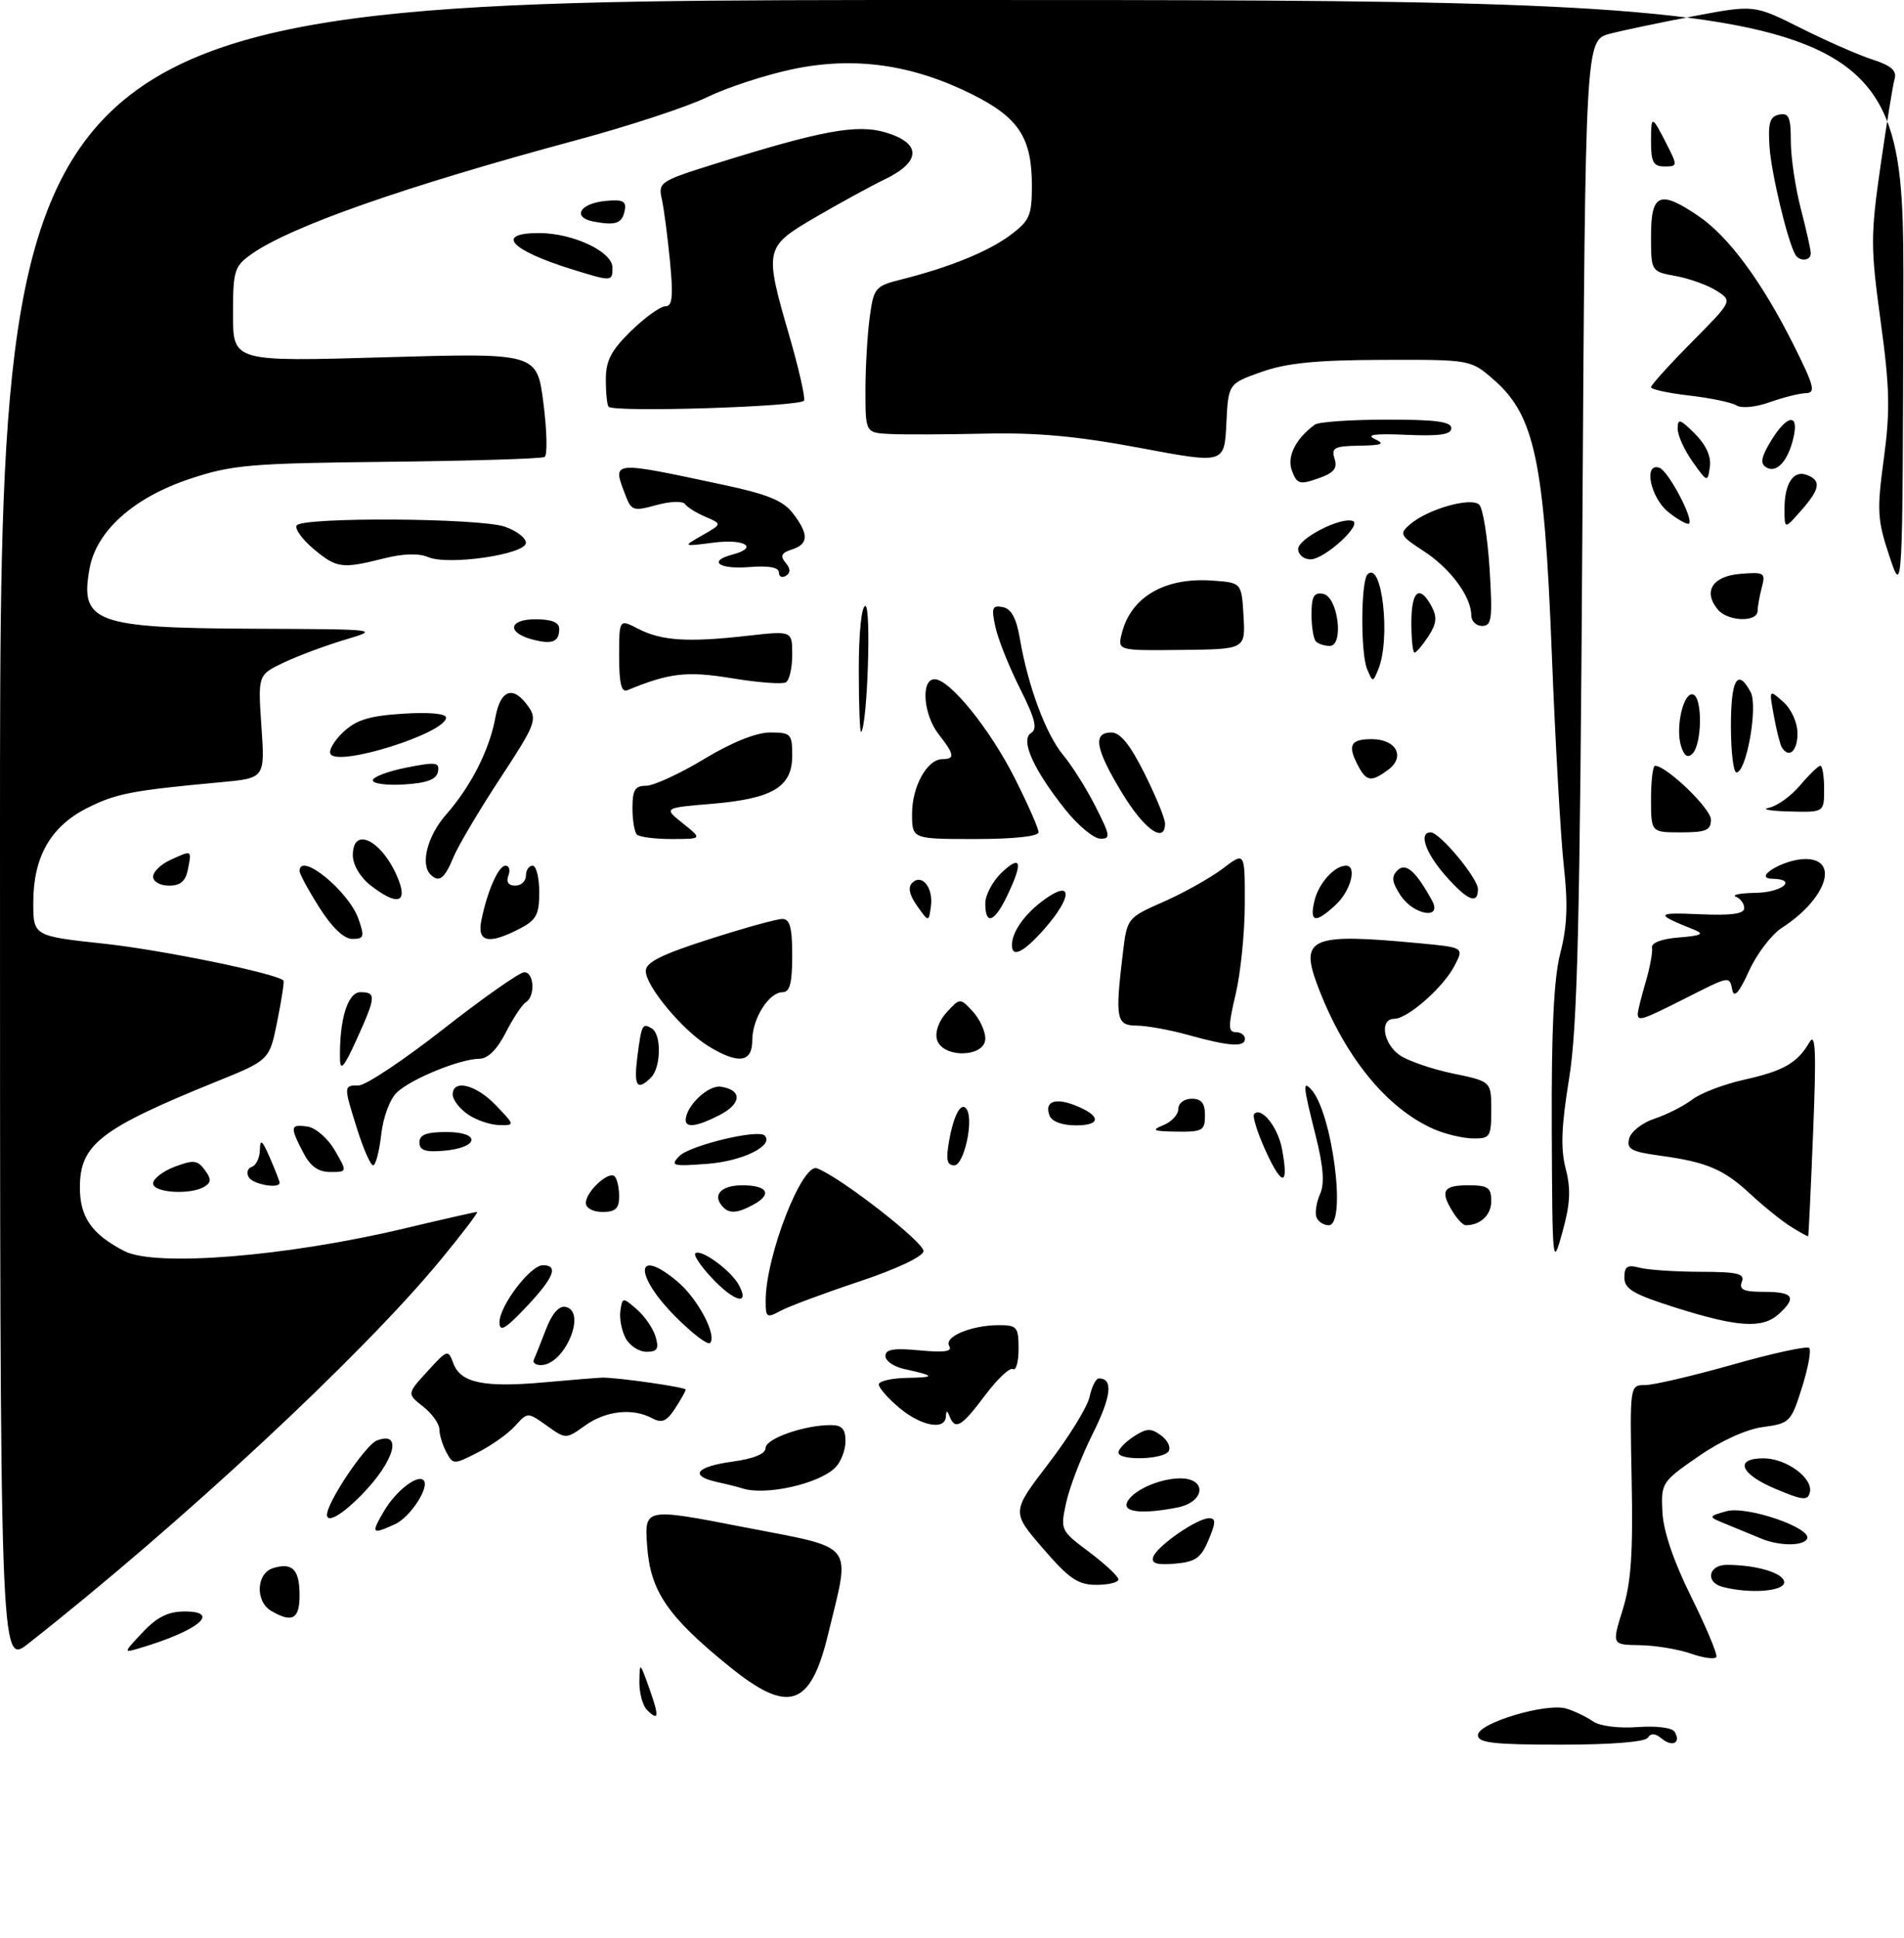 <?xml version="1.0" encoding="UTF-8" standalone="no"?>
<!DOCTYPE svg PUBLIC "-//W3C//DTD SVG 1.1//EN" "http://www.w3.org/Graphics/SVG/1.1/DTD/svg11.dtd" >
<svg xmlns="http://www.w3.org/2000/svg" xmlns:xlink="http://www.w3.org/1999/xlink" version="1.1" viewBox="0 0 286 291">
 <g >
 <path fill="currentColor"
d=" M 222.00 260.57 C 222.00 258.75 232.33 255.66 235.31 256.59 C 236.52 256.96 238.30 257.82 239.28 258.50 C 240.30 259.21 243.12 259.57 245.97 259.36 C 248.77 259.15 251.16 259.45 251.54 260.06 C 252.56 261.71 251.22 262.43 249.61 261.09 C 248.64 260.28 247.97 260.24 247.53 260.95 C 247.13 261.59 242.04 262.00 234.44 262.00 C 224.32 262.00 222.00 261.73 222.00 260.57 Z  M 97.18 256.78 C 96.53 256.13 96.02 254.23 96.04 252.55 C 96.09 249.56 96.11 249.58 97.50 253.46 C 99.05 257.81 98.98 258.58 97.18 256.78 Z  M 109.54 250.25 C 100.27 242.74 97.70 238.97 97.21 232.20 C 96.79 226.43 96.79 226.43 111.81 229.35 C 128.77 232.65 127.78 231.39 124.38 245.46 C 121.73 256.39 118.43 257.46 109.54 250.25 Z  M 0.00 125.08 C 0.00 0.00 0.00 0.00 143.00 0.00 C 286.00 0.00 286.00 0.00 285.90 44.75 C 285.80 89.50 285.80 89.50 283.80 83.50 C 281.99 78.05 281.91 76.70 282.97 68.87 C 283.94 61.69 283.86 58.23 282.49 48.23 C 280.97 37.11 280.97 35.37 282.48 24.86 C 283.38 18.61 284.33 12.75 284.59 11.84 C 284.95 10.62 284.07 9.85 281.29 8.95 C 279.20 8.28 274.35 6.15 270.50 4.22 C 263.50 0.71 263.50 0.71 254.50 2.41 C 249.55 3.35 243.84 4.54 241.82 5.07 C 238.14 6.04 238.14 6.04 237.69 79.27 C 237.32 138.94 236.95 154.26 235.69 162.00 C 234.53 169.14 234.40 172.49 235.18 175.50 C 235.98 178.58 235.87 180.77 234.70 185.00 C 233.21 190.40 233.18 190.11 233.09 169.47 C 233.03 154.55 233.40 146.89 234.38 143.11 C 235.40 139.17 235.54 135.78 234.91 130.14 C 234.44 125.94 233.62 111.47 233.09 98.00 C 231.97 69.29 230.52 62.42 224.45 57.09 C 220.93 54.00 220.93 54.00 207.72 54.04 C 197.70 54.07 193.29 54.51 189.50 55.85 C 184.50 57.62 184.50 57.62 184.21 63.64 C 183.91 69.65 183.91 69.65 171.21 67.26 C 161.89 65.51 155.70 64.94 148.00 65.12 C 142.22 65.25 135.81 65.28 133.75 65.18 C 130.00 65.00 130.00 65.00 130.00 58.64 C 130.00 55.14 130.29 50.19 130.64 47.64 C 131.24 43.21 131.45 42.96 135.39 41.97 C 142.66 40.13 148.42 37.79 151.75 35.32 C 154.66 33.15 155.00 32.38 155.00 27.90 C 155.00 20.68 153.04 17.68 146.05 14.18 C 137.01 9.66 128.28 8.44 119.02 10.40 C 114.91 11.27 109.16 13.16 106.24 14.58 C 103.32 16.01 94.53 18.91 86.71 21.01 C 60.78 28.00 43.61 34.02 37.75 38.18 C 35.19 40.00 35.00 40.63 35.00 47.23 C 35.00 54.32 35.00 54.32 57.84 53.65 C 80.67 52.99 80.67 52.99 81.63 60.56 C 82.16 64.73 82.24 68.35 81.81 68.62 C 81.38 68.89 70.78 69.21 58.26 69.35 C 37.52 69.57 34.88 69.80 28.52 71.91 C 20.14 74.69 14.53 79.68 13.47 85.29 C 11.94 93.48 14.22 94.32 38.29 94.42 C 57.04 94.50 57.07 94.50 51.79 96.08 C 48.88 96.95 44.75 98.49 42.62 99.50 C 38.74 101.35 38.74 101.35 39.27 109.11 C 39.80 116.86 39.80 116.86 33.15 117.47 C 19.83 118.70 17.42 119.16 13.10 121.34 C 7.61 124.11 5.00 128.67 5.00 135.52 C 5.00 140.57 5.00 140.57 15.75 141.73 C 24.47 142.68 41.54 146.19 42.58 147.25 C 42.72 147.39 42.30 150.13 41.65 153.35 C 40.48 159.20 40.48 159.20 32.49 162.43 C 15.06 169.50 12.00 171.87 12.00 178.33 C 12.00 182.80 13.79 185.35 18.68 187.88 C 23.37 190.29 43.10 188.69 60.83 184.46 C 66.51 183.11 71.38 182.00 71.65 182.00 C 71.92 182.00 69.38 185.33 66.02 189.40 C 54.24 203.64 27.16 228.82 4.24 246.83 C 0.00 250.17 0.00 250.17 0.00 125.08 Z  M 254.00 248.33 C 252.07 247.66 248.61 247.09 246.30 247.06 C 242.11 247.00 242.11 247.00 243.74 241.75 C 245.01 237.69 245.31 233.26 245.09 222.25 C 244.81 208.00 244.81 208.00 247.11 208.00 C 248.37 208.00 254.31 206.61 260.29 204.92 C 266.27 203.22 271.44 202.10 271.76 202.43 C 272.09 202.76 271.60 205.44 270.67 208.38 C 269.04 213.55 268.84 213.76 264.83 214.30 C 262.31 214.63 258.47 216.38 255.09 218.73 C 249.62 222.51 249.50 222.70 249.71 227.05 C 249.85 229.92 251.38 234.45 254.03 239.79 C 256.29 244.35 257.99 248.41 257.82 248.82 C 257.64 249.22 255.93 249.00 254.00 248.33 Z  M 21.44 245.12 C 23.60 242.82 25.27 242.00 27.75 242.00 C 33.30 242.00 29.71 244.93 21.00 247.50 C 18.50 248.24 18.50 248.24 21.44 245.12 Z  M 40.75 241.92 C 38.32 240.51 38.48 236.30 40.99 235.50 C 43.91 234.58 45.00 235.69 45.00 239.56 C 45.00 243.15 43.90 243.76 40.75 241.92 Z  M 258.75 238.31 C 256.11 237.62 256.61 235.00 259.38 235.00 C 263.88 235.00 268.00 236.25 268.00 237.62 C 268.00 238.99 262.81 239.37 258.75 238.31 Z  M 156.65 232.52 C 151.93 227.05 151.93 227.05 157.51 219.77 C 160.58 215.77 163.35 211.26 163.67 209.75 C 163.99 208.24 164.62 207.00 165.07 207.00 C 167.25 207.00 166.94 209.71 164.13 215.33 C 162.43 218.72 160.64 223.37 160.15 225.66 C 159.26 229.77 159.30 229.85 163.63 233.09 C 166.03 234.90 168.00 236.74 168.00 237.19 C 168.00 237.63 166.51 238.00 164.69 238.00 C 161.92 238.00 160.61 237.10 156.65 232.52 Z  M 173.22 233.82 C 173.75 232.20 179.81 228.00 181.60 228.00 C 182.66 228.00 182.65 228.61 181.54 231.25 C 180.41 233.97 179.58 234.55 176.49 234.82 C 173.78 235.05 172.90 234.78 173.22 233.82 Z  M 264.50 231.03 C 263.40 230.57 261.15 229.64 259.50 228.97 C 256.50 227.75 256.50 227.75 259.30 226.95 C 262.37 226.07 272.41 229.53 271.42 231.13 C 270.76 232.21 267.18 232.16 264.50 231.03 Z  M 57.69 226.91 C 59.45 223.91 62.71 221.37 63.62 222.29 C 64.60 223.27 61.64 227.84 59.34 228.89 C 55.82 230.49 55.69 230.33 57.69 226.91 Z  M 49.33 226.58 C 50.55 223.42 55.18 216.87 56.59 216.33 C 60.53 214.81 59.32 219.33 54.42 224.38 C 50.84 228.07 48.35 229.15 49.33 226.58 Z  M 169.25 225.75 C 169.83 223.98 174.01 222.03 177.25 222.01 C 181.35 221.99 181.04 225.54 176.88 226.38 C 171.83 227.38 168.79 227.13 169.25 225.75 Z  M 266.75 223.61 C 261.40 221.38 260.44 219.00 264.89 219.00 C 268.31 219.00 272.37 221.97 271.86 224.10 C 271.55 225.39 270.82 225.32 266.75 223.61 Z  M 111.50 223.51 C 110.95 223.33 109.26 222.90 107.75 222.57 C 103.49 221.63 104.49 220.26 110.00 219.50 C 113.21 219.06 115.00 218.33 115.00 217.45 C 115.00 216.05 120.76 214.02 124.75 214.01 C 126.47 214.00 127.00 214.58 127.00 216.43 C 127.00 217.76 126.31 219.55 125.47 220.39 C 123.00 222.85 114.94 224.65 111.50 223.51 Z  M 67.04 218.07 C 66.47 217.00 66.00 215.46 66.00 214.64 C 66.00 213.82 64.90 212.28 63.56 211.23 C 61.12 209.31 61.12 209.31 64.21 205.93 C 67.22 202.64 67.31 202.61 68.10 204.75 C 69.19 207.68 72.71 208.41 81.86 207.58 C 86.06 207.20 89.95 206.89 90.50 206.88 C 92.90 206.87 103.00 208.32 103.00 208.68 C 103.00 208.89 102.28 210.17 101.40 211.52 C 100.13 213.46 99.42 213.76 97.96 212.98 C 95.03 211.41 91.03 211.84 87.90 214.07 C 85.00 216.14 85.00 216.14 82.13 214.09 C 79.26 212.05 79.26 212.05 77.38 214.13 C 76.35 215.28 73.83 217.07 71.79 218.11 C 68.13 219.97 68.06 219.97 67.04 218.07 Z  M 168.00 218.12 C 168.00 217.63 169.03 216.55 170.29 215.73 C 172.21 214.47 172.88 214.44 174.39 215.55 C 175.39 216.27 175.90 217.35 175.54 217.93 C 174.75 219.21 168.00 219.38 168.00 218.12 Z  M 135.08 211.41 C 133.38 209.99 132.00 208.41 132.00 207.91 C 132.00 207.41 133.91 206.96 136.25 206.92 C 140.61 206.84 140.53 206.62 135.75 205.57 C 134.24 205.23 133.00 204.36 133.00 203.63 C 133.00 202.62 134.28 202.42 138.15 202.79 C 141.85 203.14 143.10 202.96 142.59 202.14 C 141.73 200.75 145.91 199.00 150.07 199.00 C 152.76 199.00 153.00 199.29 153.00 202.56 C 153.00 204.52 152.62 205.88 152.16 205.60 C 151.69 205.31 149.81 207.08 147.97 209.54 C 144.46 214.22 143.49 214.81 142.66 212.75 C 142.26 211.75 142.14 211.75 142.08 212.75 C 141.95 214.84 138.33 214.15 135.08 211.41 Z  M 80.17 204.25 C 80.36 203.84 81.17 201.80 81.97 199.72 C 82.91 197.26 83.96 196.05 84.96 196.26 C 88.22 196.94 84.80 205.00 81.26 205.00 C 80.48 205.00 79.99 204.66 80.17 204.25 Z  M 93.97 200.95 C 93.37 199.82 93.02 197.97 93.19 196.83 C 93.49 194.80 93.54 194.79 95.66 196.63 C 96.85 197.66 98.12 199.51 98.48 200.75 C 99.01 202.56 98.74 203.00 97.10 203.00 C 95.98 203.00 94.58 202.08 93.97 200.95 Z  M 101.52 197.78 C 95.16 191.42 95.39 187.09 101.79 192.48 C 104.82 195.03 107.75 200.58 106.65 201.68 C 106.31 202.02 104.00 200.27 101.52 197.78 Z  M 75.03 198.59 C 74.99 196.14 79.66 190.00 81.55 190.00 C 83.95 190.00 83.21 191.86 79.03 196.29 C 75.90 199.60 75.04 200.09 75.03 198.59 Z  M 251.75 196.39 C 245.34 194.36 244.00 193.58 244.00 191.85 C 244.00 190.18 244.44 189.89 246.25 190.37 C 247.49 190.70 251.59 190.98 255.36 190.99 C 261.04 191.00 262.12 191.26 261.64 192.50 C 261.19 193.68 261.91 194.00 265.03 194.00 C 269.40 194.00 269.94 194.84 267.17 197.35 C 264.73 199.55 261.05 199.32 251.75 196.39 Z  M 115.01 195.29 C 115.02 188.63 120.49 174.59 122.73 175.45 C 126.31 176.82 138.91 186.64 138.72 187.91 C 138.59 188.73 134.55 190.63 129.00 192.47 C 123.78 194.21 118.49 196.18 117.25 196.85 C 115.16 197.98 115.00 197.87 115.01 195.29 Z  M 106.87 191.86 C 105.26 190.14 104.17 188.50 104.44 188.23 C 105.22 187.44 109.82 190.79 111.00 193.00 C 112.69 196.16 110.26 195.49 106.87 191.86 Z  M 269.00 184.21 C 267.62 183.34 264.93 181.17 263.00 179.38 C 258.93 175.59 256.41 174.51 249.36 173.55 C 244.99 172.95 244.30 172.56 244.72 170.96 C 244.99 169.93 246.71 168.59 248.54 167.99 C 250.38 167.38 252.92 166.09 254.19 165.12 C 255.46 164.15 258.98 162.81 262.00 162.14 C 267.92 160.82 269.98 159.64 271.81 156.50 C 272.72 154.95 272.84 157.96 272.35 170.00 C 272.01 178.53 271.67 185.56 271.61 185.64 C 271.55 185.72 270.38 185.07 269.00 184.21 Z  M 197.73 182.75 C 197.50 182.06 197.75 180.51 198.29 179.31 C 198.98 177.75 198.80 175.22 197.64 170.60 C 195.75 163.09 195.66 162.25 196.91 163.55 C 200.10 166.89 202.34 184.00 199.58 184.00 C 198.80 184.00 197.97 183.44 197.73 182.75 Z  M 218.24 182.01 C 216.27 178.86 216.76 178.00 220.50 178.00 C 223.52 178.00 224.00 178.32 224.00 180.39 C 224.00 182.47 222.37 184.00 220.16 184.00 C 219.79 184.00 218.92 183.11 218.24 182.01 Z  M 88.00 180.65 C 88.00 178.95 91.44 175.78 92.33 176.66 C 92.70 177.03 93.00 178.38 93.00 179.67 C 93.00 181.49 92.45 182.00 90.50 182.00 C 89.07 182.00 88.00 181.42 88.00 180.65 Z  M 108.67 181.33 C 106.89 179.55 108.21 178.00 111.50 178.00 C 115.35 178.00 116.07 179.36 113.07 180.96 C 110.82 182.17 109.60 182.27 108.67 181.33 Z  M 23.00 177.72 C 23.00 177.01 24.46 175.89 26.25 175.21 C 29.06 174.15 29.67 174.21 30.75 175.68 C 31.75 177.04 31.75 177.54 30.75 178.18 C 28.70 179.48 23.00 179.14 23.00 177.72 Z  M 37.38 176.81 C 36.98 176.15 37.18 175.44 37.82 175.23 C 38.47 175.01 39.02 173.86 39.04 172.67 C 39.07 170.96 39.39 171.21 40.54 173.86 C 41.34 175.72 42.00 177.40 42.00 177.61 C 42.00 178.57 38.04 177.88 37.38 176.81 Z  M 190.16 172.93 C 188.88 170.13 188.08 167.59 188.39 167.28 C 189.50 166.17 191.96 169.27 192.57 172.55 C 193.62 178.14 192.62 178.29 190.16 172.93 Z  M 45.53 173.05 C 43.52 169.18 43.59 168.80 46.20 169.18 C 47.41 169.36 49.25 170.95 50.29 172.75 C 52.18 176.00 52.18 176.00 49.62 176.00 C 47.79 176.00 46.61 175.15 45.53 173.05 Z  M 53.68 169.66 C 51.59 163.02 51.59 163.00 53.89 163.00 C 54.93 163.00 60.67 159.18 66.64 154.50 C 72.61 149.83 78.06 146.00 78.75 146.00 C 80.24 146.00 80.43 149.61 78.99 150.51 C 78.43 150.85 77.07 152.91 75.97 155.07 C 74.66 157.62 73.27 159.00 72.00 159.00 C 69.17 159.00 61.81 161.99 59.64 164.03 C 58.57 165.03 57.56 167.74 57.26 170.39 C 56.97 172.92 56.43 175.00 56.05 175.00 C 55.67 175.00 54.61 172.60 53.68 169.66 Z  M 102.02 173.63 C 103.54 172.03 113.86 169.53 114.85 170.52 C 116.34 172.00 111.58 174.37 106.30 174.77 C 101.02 175.18 100.64 175.07 102.02 173.63 Z  M 142.58 171.25 C 143.28 167.29 144.46 165.27 145.25 166.66 C 146.26 168.45 144.76 175.00 143.35 175.00 C 142.23 175.00 142.06 174.15 142.58 171.25 Z  M 63.00 171.56 C 63.00 170.40 64.05 170.00 67.08 170.00 C 72.29 170.00 71.95 172.36 66.67 172.81 C 63.88 173.05 63.00 172.75 63.00 171.56 Z  M 215.42 169.58 C 208.31 166.48 201.98 158.71 197.96 148.14 C 195.17 140.80 196.82 140.10 213.20 141.65 C 219.91 142.28 219.91 142.28 218.49 145.02 C 216.81 148.27 211.44 153.00 209.42 153.00 C 207.20 153.00 207.75 156.71 210.24 158.45 C 211.47 159.31 215.07 160.55 218.24 161.21 C 224.00 162.40 224.00 162.40 224.00 166.70 C 224.00 170.73 223.83 171.00 221.25 170.96 C 219.74 170.94 217.12 170.32 215.42 169.58 Z  M 174.75 168.97 C 175.99 168.47 177.00 167.37 177.00 166.53 C 177.00 165.67 177.87 165.00 179.00 165.00 C 180.47 165.00 181.00 165.67 181.00 167.50 C 181.00 169.78 180.63 169.99 176.75 169.94 C 173.19 169.88 172.87 169.73 174.75 168.97 Z  M 70.25 167.33 C 69.01 166.46 68.00 165.14 68.00 164.38 C 68.00 162.00 71.51 162.87 74.50 166.00 C 77.37 169.00 77.37 169.00 74.94 168.95 C 73.60 168.92 71.49 168.19 70.25 167.33 Z  M 103.00 168.22 C 103.00 166.13 106.37 162.91 108.27 163.19 C 111.50 163.67 111.43 165.73 108.11 167.44 C 104.81 169.15 103.00 169.43 103.00 168.22 Z  M 157.65 167.53 C 156.86 165.48 158.39 164.82 161.32 165.93 C 165.35 167.46 165.53 169.00 161.67 169.00 C 159.55 169.00 158.00 168.43 157.65 167.53 Z  M 95.73 158.75 C 96.36 153.84 96.50 153.57 97.93 154.46 C 99.38 155.35 99.29 160.31 97.80 161.80 C 95.70 163.90 95.18 163.12 95.73 158.75 Z  M 51.07 159.00 C 50.96 153.15 52.23 149.00 54.13 149.00 C 56.54 149.00 56.49 149.66 53.56 156.12 C 51.68 160.27 51.10 160.93 51.07 159.00 Z  M 106.42 157.11 C 102.55 154.75 97.00 148.10 97.00 145.82 C 97.00 144.52 99.35 143.34 106.51 141.05 C 111.74 139.37 116.69 138.00 117.51 138.00 C 118.65 138.00 119.00 139.30 119.00 143.50 C 119.00 147.63 118.64 149.00 117.56 149.00 C 115.50 149.00 113.00 152.96 113.00 156.22 C 113.00 159.58 110.92 159.86 106.42 157.11 Z  M 140.73 156.07 C 140.43 154.95 141.06 153.24 142.22 152.00 C 144.21 149.85 144.21 149.85 146.11 151.88 C 147.15 153.00 148.00 154.84 148.00 155.96 C 148.00 158.85 141.48 158.95 140.73 156.07 Z  M 178.50 155.43 C 175.75 154.66 172.26 154.03 170.75 154.02 C 167.67 154.00 167.48 153.01 168.66 143.17 C 169.30 137.84 169.30 137.84 174.85 135.39 C 177.90 134.04 181.88 131.80 183.70 130.42 C 187.00 127.90 187.00 127.90 186.98 135.70 C 186.98 139.99 186.36 146.09 185.62 149.25 C 184.47 154.11 184.47 155.00 185.63 155.00 C 186.38 155.00 187.00 155.45 187.00 156.00 C 187.00 157.30 184.66 157.14 178.50 155.43 Z  M 246.01 152.25 C 246.01 151.84 246.54 149.70 247.19 147.50 C 247.83 145.30 248.27 142.96 248.15 142.31 C 248.02 141.58 249.61 140.98 252.22 140.78 C 255.55 140.51 256.06 140.26 254.50 139.63 C 248.55 137.25 248.63 137.00 255.25 137.29 C 260.04 137.51 262.00 137.24 262.00 136.38 C 262.00 135.71 261.44 134.94 260.75 134.66 C 260.06 134.38 261.41 134.12 263.75 134.08 C 267.73 134.01 270.06 132.04 266.25 131.97 C 263.13 131.91 267.97 129.00 271.19 129.00 C 276.39 129.00 274.33 135.03 267.66 139.33 C 266.09 140.34 263.87 143.27 262.71 145.83 C 261.29 148.96 260.48 149.92 260.23 148.75 C 259.75 146.51 259.99 146.47 253.00 150.00 C 246.65 153.21 246.00 153.42 246.01 152.25 Z  M 152.00 141.93 C 152.00 139.91 154.00 137.13 157.00 135.00 C 161.14 132.05 161.08 134.70 156.90 139.47 C 153.78 143.02 152.00 143.91 152.00 141.93 Z  M 47.98 136.30 C 46.34 133.72 45.00 131.25 45.00 130.80 C 45.00 127.81 52.40 133.83 53.85 138.01 C 54.78 140.67 54.68 141.00 52.93 141.00 C 51.67 141.00 49.88 139.30 47.98 136.30 Z  M 72.30 138.25 C 73.19 133.81 74.87 130.00 75.94 130.00 C 76.49 130.00 76.68 130.68 76.36 131.50 C 76.00 132.45 76.38 133.00 77.39 133.00 C 78.28 133.00 79.00 132.32 79.00 131.50 C 79.00 130.68 79.45 130.00 80.00 130.00 C 80.55 130.00 81.00 131.79 81.00 133.97 C 81.00 137.36 80.57 138.17 78.05 139.47 C 73.40 141.88 71.65 141.50 72.30 138.25 Z  M 137.76 136.04 C 136.61 134.42 136.35 133.25 137.01 132.59 C 138.48 131.12 140.23 133.32 139.83 136.13 C 139.50 138.50 139.50 138.50 137.76 136.04 Z  M 148.00 135.67 C 148.00 134.40 149.12 132.29 150.50 131.00 C 153.41 128.27 153.69 129.48 151.31 134.47 C 149.38 138.53 148.00 139.03 148.00 135.67 Z  M 197.45 135.25 C 198.08 132.63 200.46 130.00 202.19 130.00 C 203.87 130.00 202.91 133.74 200.69 135.83 C 197.59 138.73 196.65 138.57 197.45 135.25 Z  M 210.37 134.45 C 209.06 132.45 208.97 131.64 209.92 130.70 C 211.16 129.48 212.66 130.79 215.11 135.25 C 216.71 138.17 212.32 137.43 210.37 134.45 Z  M 55.63 132.93 C 54.08 131.71 53.00 129.86 53.00 128.43 C 53.00 123.81 57.68 126.41 59.91 132.25 C 61.21 135.69 59.50 135.96 55.63 132.93 Z  M 217.10 131.47 C 214.10 128.04 213.06 125.00 214.90 125.00 C 216.27 125.00 222.00 131.88 222.00 133.53 C 222.00 135.91 220.42 135.24 217.10 131.47 Z  M 23.00 131.66 C 23.00 130.92 24.15 129.80 25.55 129.16 C 28.87 127.64 28.80 127.61 28.24 130.50 C 27.89 132.33 27.13 133.00 25.38 133.00 C 24.06 133.00 23.00 132.41 23.00 131.66 Z  M 64.67 131.33 C 63.11 129.78 64.21 125.52 66.99 122.35 C 70.75 118.08 73.53 112.60 74.41 107.75 C 75.18 103.52 77.10 102.88 79.36 106.10 C 80.73 108.05 80.43 108.82 75.12 116.90 C 71.98 121.68 68.81 127.03 68.08 128.80 C 66.76 131.99 65.93 132.60 64.67 131.33 Z  M 95.67 125.33 C 95.30 124.97 95.00 123.17 95.00 121.33 C 95.00 118.64 95.39 118.00 97.05 118.00 C 98.18 118.00 102.09 116.20 105.74 114.00 C 109.93 111.47 113.59 110.00 115.69 110.00 C 118.80 110.00 119.00 110.21 119.00 113.48 C 119.00 118.19 116.07 119.94 106.93 120.71 C 99.66 121.32 99.66 121.32 102.58 123.65 C 105.50 125.99 105.50 125.99 100.92 126.00 C 98.40 126.00 96.03 125.70 95.67 125.33 Z  M 137.00 122.22 C 137.00 118.10 139.27 114.00 141.56 114.00 C 143.48 114.00 143.38 113.30 141.00 110.27 C 138.68 107.33 138.29 102.00 140.38 102.00 C 142.66 102.00 148.71 109.48 152.47 116.95 C 154.41 120.80 156.00 124.41 156.00 124.98 C 156.00 125.60 152.32 126.00 146.50 126.00 C 137.00 126.00 137.00 126.00 137.00 122.22 Z  M 160.12 121.70 C 155.28 115.67 153.21 111.11 154.87 110.08 C 155.88 109.46 155.51 107.97 153.21 103.39 C 151.58 100.15 149.92 96.00 149.52 94.16 C 148.90 91.26 149.04 90.86 150.62 91.17 C 151.91 91.41 152.67 92.82 153.20 95.93 C 154.41 103.04 157.11 110.28 159.70 113.39 C 161.03 114.98 163.22 118.47 164.57 121.14 C 166.79 125.51 166.86 125.99 165.27 125.95 C 164.30 125.92 161.98 124.01 160.12 121.70 Z  M 168.57 119.12 C 164.54 112.49 164.09 110.00 166.92 110.00 C 168.28 110.00 169.75 111.82 171.92 116.16 C 173.61 119.55 175.00 122.92 175.00 123.66 C 175.00 126.78 171.89 124.59 168.57 119.12 Z  M 248.00 120.00 C 248.00 117.25 248.27 115.00 248.61 115.00 C 250.32 115.00 257.00 121.43 257.00 123.08 C 257.00 124.69 256.27 125.00 252.50 125.00 C 248.00 125.00 248.00 125.00 248.00 120.00 Z  M 265.72 121.30 C 266.93 121.06 269.04 119.55 270.40 117.93 C 271.76 116.32 273.12 115.00 273.44 115.00 C 273.75 115.00 274.00 116.58 274.00 118.50 C 274.00 122.00 274.00 122.00 268.75 121.86 C 265.86 121.79 264.50 121.53 265.72 121.30 Z  M 56.00 117.19 C 56.00 116.68 58.27 115.82 61.05 115.27 C 65.48 114.39 66.06 114.47 65.79 115.88 C 65.57 117.05 64.15 117.59 60.74 117.80 C 58.13 117.97 56.00 117.69 56.00 117.19 Z  M 204.04 115.07 C 202.36 111.93 202.82 111.00 206.03 111.00 C 209.76 111.00 211.16 113.68 208.47 115.64 C 206.00 117.45 205.26 117.36 204.04 115.07 Z  M 260.00 109.00 C 260.00 102.01 261.01 100.28 262.96 103.93 C 264.10 106.05 262.34 116.00 260.83 116.00 C 260.37 116.00 260.00 112.85 260.00 109.00 Z  M 49.65 113.24 C 49.32 112.72 50.19 111.23 51.56 109.94 C 53.52 108.10 55.48 107.50 60.53 107.18 C 64.42 106.93 67.00 107.16 67.00 107.76 C 67.00 110.08 50.85 115.18 49.65 113.24 Z  M 252.52 112.08 C 251.62 109.23 252.89 103.79 254.34 104.30 C 255.75 104.80 255.66 111.74 254.23 113.17 C 253.52 113.88 252.99 113.54 252.52 112.08 Z  M 267.65 112.24 C 267.39 111.83 266.85 109.69 266.45 107.49 C 265.72 103.50 265.72 103.50 267.86 105.40 C 269.10 106.51 270.00 108.51 270.00 110.15 C 270.00 112.81 268.71 113.96 267.65 112.24 Z  M 129.00 100.67 C 129.00 94.96 129.41 91.00 129.99 91.00 C 130.89 91.00 130.30 108.83 129.36 109.92 C 129.16 110.15 129.00 105.98 129.00 100.67 Z  M 93.00 98.56 C 93.00 92.95 93.00 92.95 95.87 94.43 C 99.35 96.23 103.33 96.49 112.25 95.48 C 119.00 94.72 119.00 94.72 119.00 98.30 C 119.00 100.27 118.58 102.14 118.06 102.46 C 117.55 102.78 113.94 102.51 110.04 101.87 C 103.20 100.74 100.54 101.04 94.25 103.65 C 93.34 104.03 93.00 102.65 93.00 98.56 Z  M 205.36 100.50 C 204.36 98.16 204.40 87.27 205.42 86.25 C 207.59 84.08 208.93 95.89 207.04 100.50 C 206.21 102.50 206.21 102.50 205.36 100.50 Z  M 168.51 95.10 C 169.87 89.65 174.98 86.67 182.11 87.19 C 186.50 87.50 186.50 87.50 186.79 92.50 C 187.08 97.50 187.08 97.50 177.47 97.60 C 167.86 97.71 167.86 97.71 168.51 95.10 Z  M 212.00 93.50 C 212.00 88.69 213.23 87.70 215.04 91.07 C 215.90 92.67 215.79 93.67 214.55 95.57 C 213.67 96.91 212.74 98.00 212.48 98.00 C 212.21 98.00 212.00 95.97 212.00 93.50 Z  M 80.07 96.06 C 76.11 95.05 76.33 93.00 80.42 93.00 C 82.87 93.00 84.00 93.45 84.00 94.44 C 84.00 96.38 82.97 96.81 80.07 96.06 Z  M 197.67 96.33 C 197.30 95.97 197.00 94.13 197.00 92.26 C 197.00 89.56 197.36 88.92 198.75 89.18 C 200.99 89.61 201.92 97.00 199.73 97.00 C 198.96 97.00 198.03 96.70 197.67 96.33 Z  M 221.00 92.40 C 221.00 89.61 217.85 85.35 213.88 82.78 C 210.30 80.45 210.15 80.18 211.77 78.77 C 214.41 76.46 220.99 74.59 222.20 75.80 C 222.75 76.35 223.45 80.68 223.75 85.40 C 224.21 92.92 224.08 94.00 222.64 94.00 C 221.74 94.00 221.00 93.28 221.00 92.40 Z  M 258.04 91.55 C 255.78 88.82 257.21 86.53 261.39 86.18 C 265.02 85.88 265.23 86.01 264.65 88.18 C 264.31 89.46 264.02 91.06 264.01 91.75 C 263.99 93.48 259.51 93.33 258.04 91.55 Z  M 117.00 85.96 C 117.00 85.20 115.45 84.92 112.50 85.16 C 107.97 85.52 106.29 84.26 110.00 83.29 C 114.00 82.24 111.94 80.89 107.25 81.48 C 102.50 82.09 102.50 82.09 105.49 80.39 C 108.47 78.69 108.47 78.69 105.99 77.62 C 104.62 77.04 103.22 76.17 102.89 75.69 C 102.55 75.22 100.63 75.29 98.59 75.85 C 95.15 76.80 94.84 76.70 93.95 74.37 C 91.96 69.14 91.60 69.17 108.86 72.85 C 115.27 74.22 117.65 75.19 119.08 77.06 C 121.52 80.23 121.48 81.71 118.95 82.52 C 117.38 83.02 117.15 83.48 118.00 84.50 C 118.76 85.41 118.77 86.02 118.05 86.47 C 117.47 86.83 117.00 86.60 117.00 85.96 Z  M 47.07 82.41 C 45.38 80.98 44.25 79.41 44.56 78.91 C 45.35 77.62 72.07 77.78 75.85 79.10 C 77.58 79.70 79.00 80.79 79.00 81.51 C 79.00 83.25 67.34 84.96 64.31 83.66 C 62.90 83.06 60.52 83.13 57.62 83.87 C 51.34 85.45 50.56 85.34 47.07 82.41 Z  M 195.00 82.45 C 195.00 80.88 201.34 77.61 203.18 78.23 C 204.72 78.74 198.96 84.00 196.86 84.00 C 195.84 84.00 195.00 83.30 195.00 82.45 Z  M 250.65 76.94 C 247.92 74.79 246.80 69.44 249.25 70.24 C 250.56 70.66 254.42 77.92 253.71 78.62 C 253.49 78.85 252.11 78.09 250.65 76.94 Z  M 268.05 76.50 C 268.03 72.63 269.38 70.55 271.40 71.32 C 273.61 72.17 273.41 73.42 270.53 76.69 C 268.06 79.50 268.06 79.50 268.05 76.50 Z  M 194.07 70.71 C 193.26 68.59 194.59 65.91 197.50 63.77 C 198.05 63.36 202.89 63.02 208.25 63.02 C 215.58 63.00 218.00 63.32 218.00 64.30 C 218.00 65.26 216.27 65.52 211.25 65.30 C 206.52 65.09 205.10 65.28 206.50 65.93 C 208.10 66.67 207.64 66.87 204.18 66.93 C 200.42 66.99 199.94 67.24 200.47 68.89 C 200.93 70.35 200.36 71.03 197.99 71.85 C 195.23 72.82 194.82 72.70 194.07 70.71 Z  M 254.25 69.35 C 253.01 67.61 252.00 65.37 252.00 64.37 C 252.00 62.80 252.36 62.91 254.59 65.13 C 256.27 66.82 257.06 68.56 256.84 70.11 C 256.50 72.47 256.47 72.46 254.25 69.35 Z  M 265.28 70.17 C 264.37 69.61 264.55 68.62 266.02 66.21 C 268.43 62.24 270.28 61.99 269.39 65.75 C 268.57 69.27 266.84 71.14 265.28 70.17 Z  M 91.42 61.08 C 91.19 60.85 91.00 59.03 91.00 57.04 C 91.00 54.15 91.78 52.65 94.79 49.70 C 96.88 47.67 99.19 46.00 99.94 46.00 C 101.00 46.00 101.15 44.58 100.64 39.25 C 100.28 35.54 99.73 31.33 99.41 29.90 C 98.85 27.39 99.15 27.19 107.16 24.68 C 123.42 19.58 128.74 18.60 133.07 19.90 C 138.42 21.51 138.38 24.29 132.96 26.90 C 130.74 27.98 126.02 30.56 122.46 32.64 C 114.84 37.10 114.78 37.37 118.55 50.39 C 119.96 55.23 120.96 59.62 120.78 60.15 C 120.48 61.07 92.30 61.97 91.42 61.08 Z  M 260.83 60.88 C 260.10 60.43 256.91 59.76 253.75 59.40 C 250.59 59.04 248.00 58.47 248.00 58.15 C 248.00 57.82 250.75 54.78 254.12 51.38 C 260.24 45.20 260.24 45.20 257.87 43.68 C 256.57 42.84 253.81 41.84 251.75 41.46 C 248.00 40.78 248.00 40.78 248.00 35.39 C 248.00 29.04 249.33 28.50 255.15 32.46 C 259.64 35.51 264.66 42.30 269.39 51.75 C 272.52 57.99 272.78 59.01 271.26 59.04 C 270.29 59.07 267.85 59.68 265.83 60.40 C 263.74 61.15 261.58 61.36 260.83 60.88 Z  M 86.00 40.47 C 76.64 37.56 74.29 35.00 80.97 35.00 C 86.06 35.00 92.00 37.79 92.00 40.19 C 92.00 42.30 91.91 42.30 86.00 40.47 Z  M 269.68 38.25 C 268.51 36.24 266.06 26.00 265.80 22.04 C 265.56 18.45 265.84 17.50 267.25 17.21 C 268.70 16.91 269.00 17.59 269.00 21.22 C 269.00 23.62 269.68 28.17 270.50 31.34 C 271.32 34.51 272.00 37.53 272.00 38.05 C 272.00 39.18 270.31 39.32 269.68 38.25 Z  M 89.19 33.28 C 85.89 32.66 87.06 30.56 90.91 30.18 C 93.56 29.92 94.11 30.19 93.84 31.60 C 93.46 33.56 92.51 33.90 89.19 33.28 Z  M 248.00 21.33 C 248.00 17.21 248.10 17.22 250.40 21.75 C 252.00 24.89 251.98 25.00 250.03 25.00 C 248.36 25.00 248.00 24.35 248.00 21.33 Z "/>
</g>
</svg>